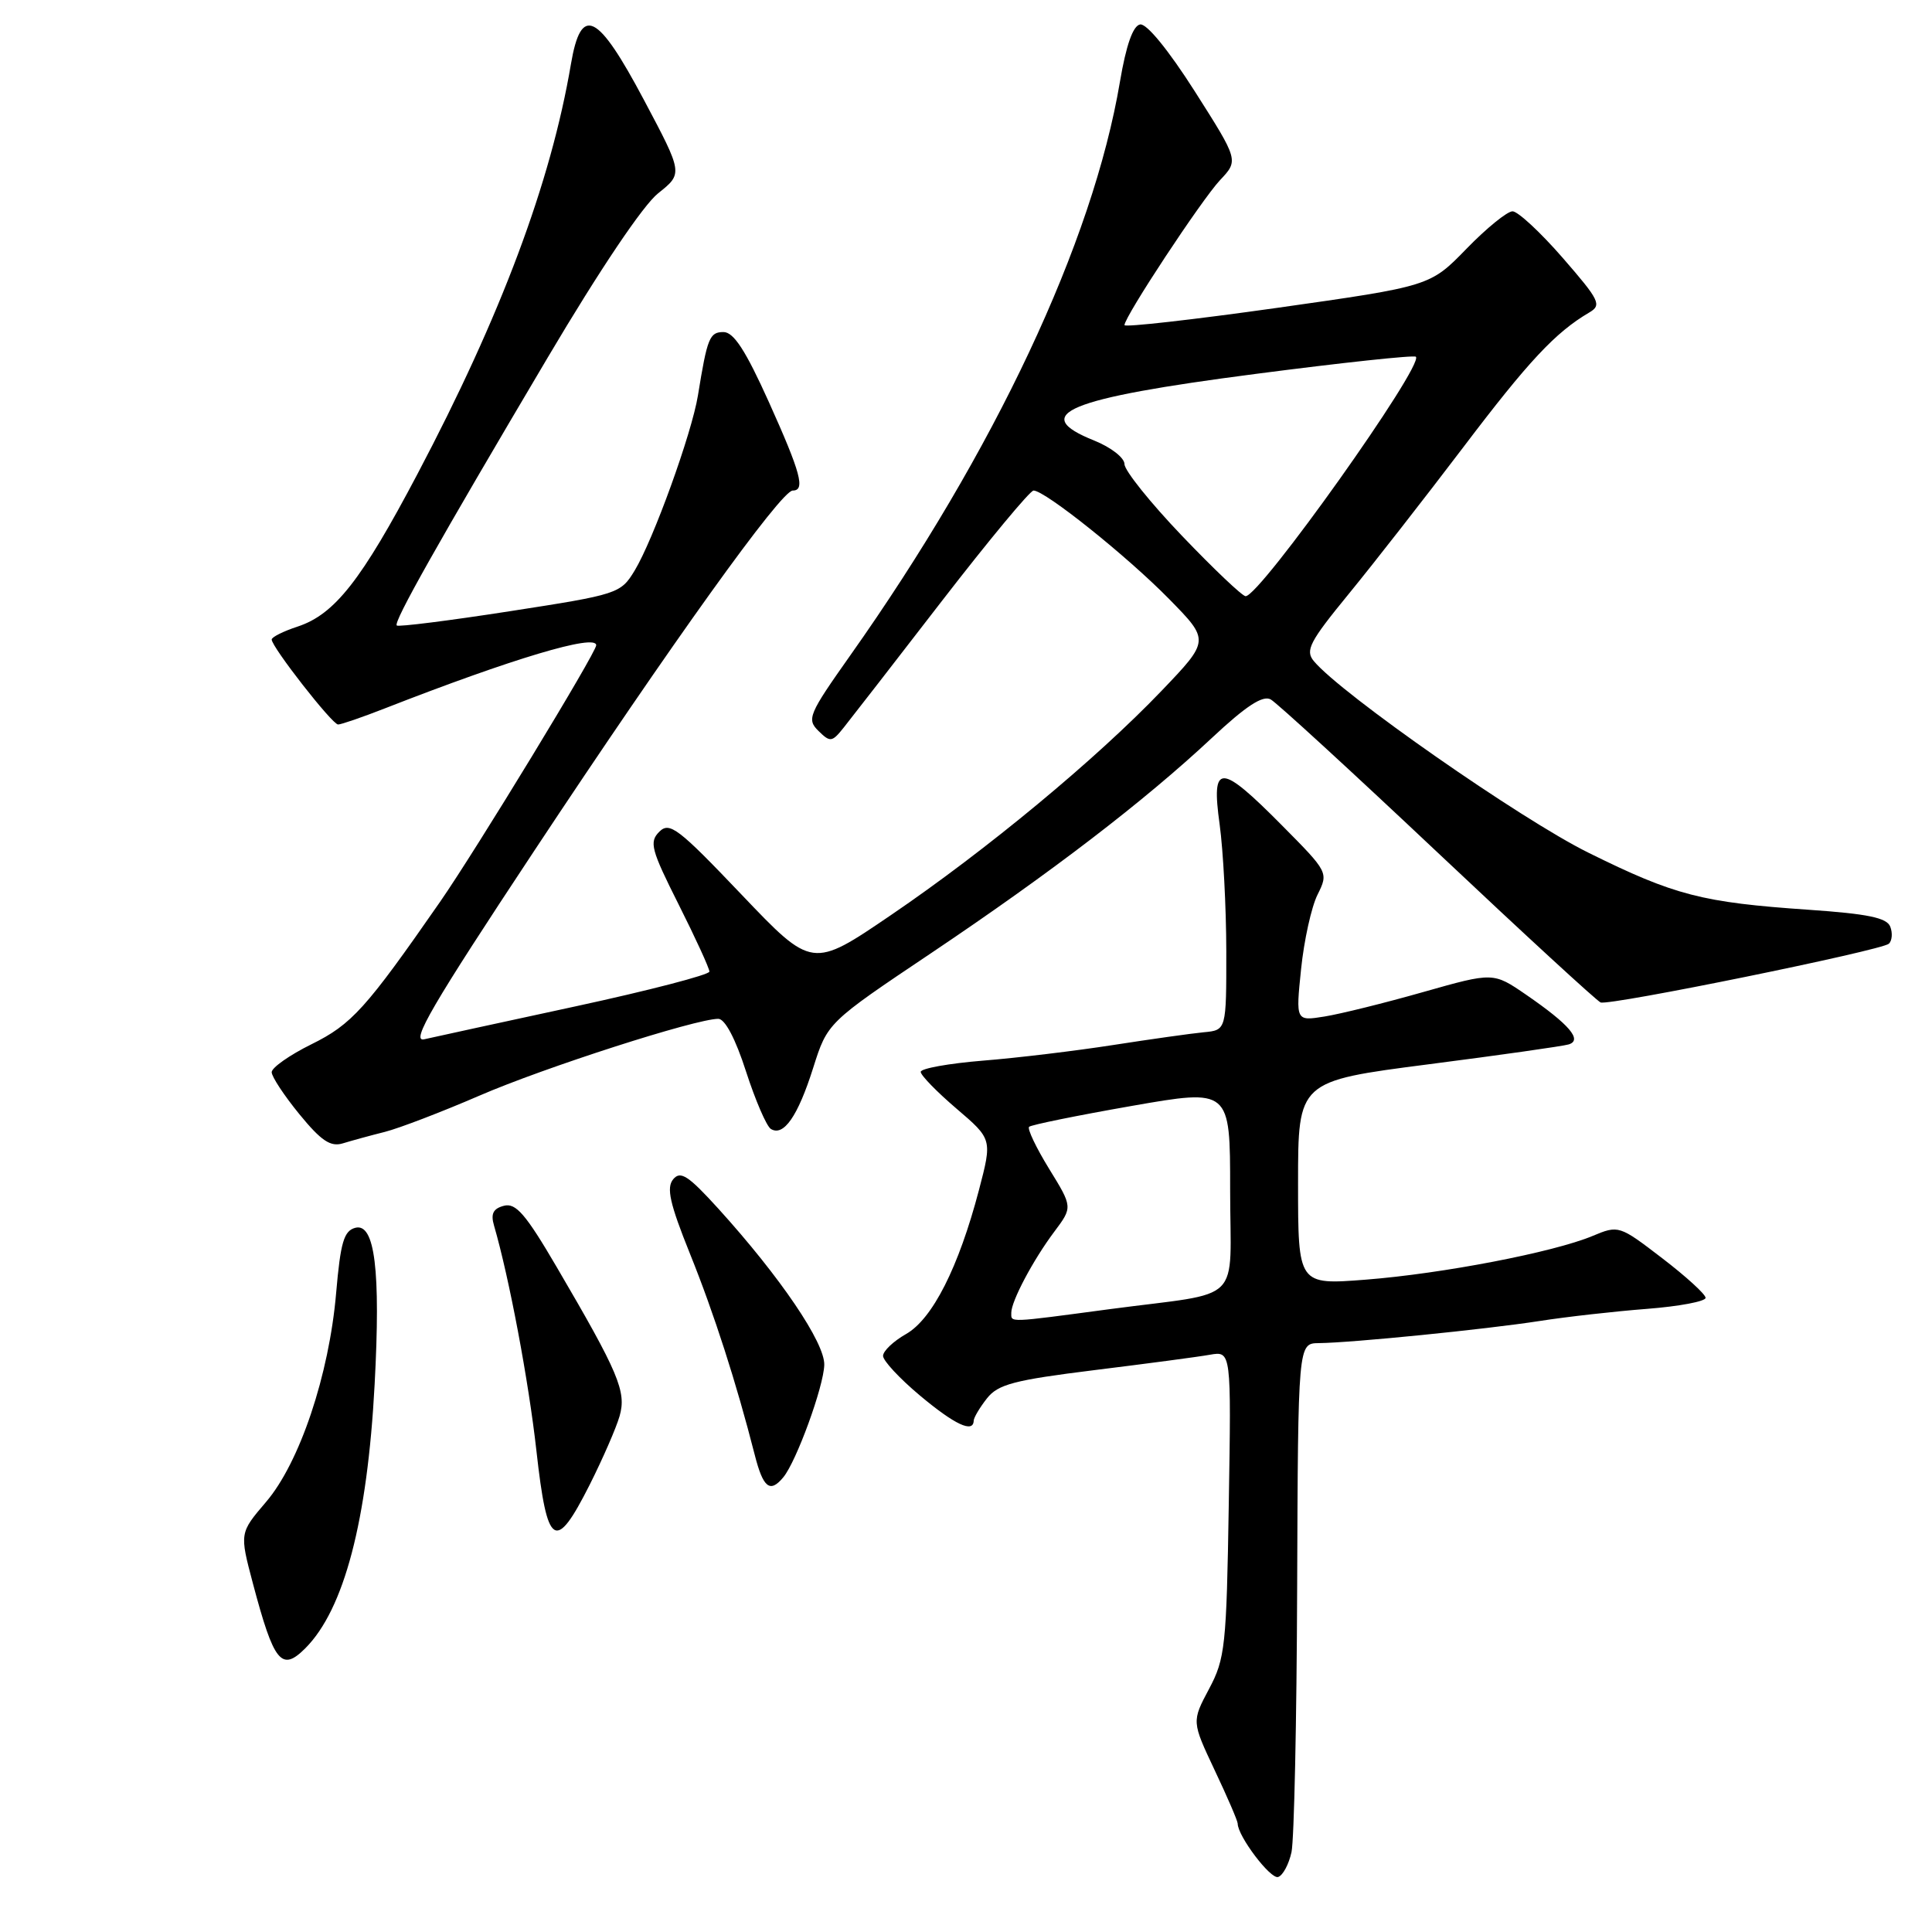 <?xml version="1.0" encoding="UTF-8" standalone="no"?>
<!DOCTYPE svg PUBLIC "-//W3C//DTD SVG 1.1//EN" "http://www.w3.org/Graphics/SVG/1.1/DTD/svg11.dtd" >
<svg xmlns="http://www.w3.org/2000/svg" xmlns:xlink="http://www.w3.org/1999/xlink" version="1.1" viewBox="0 0 256 256">
 <g >
 <path fill="currentColor"
d=" M 171.13 245.42 C 171.48 243.81 171.82 227.99 171.88 210.25 C 172.00 178.00 172.00 178.00 174.75 177.97 C 179.07 177.93 196.84 176.15 204.00 175.04 C 207.57 174.48 213.99 173.76 218.25 173.43 C 222.51 173.10 226.00 172.44 226.00 171.97 C 226.00 171.50 223.41 169.14 220.25 166.72 C 214.55 162.35 214.47 162.33 211.00 163.78 C 205.81 165.94 191.18 168.76 180.98 169.56 C 172.00 170.26 172.00 170.26 172.00 156.76 C 172.00 143.26 172.00 143.26 189.25 141.03 C 198.74 139.81 207.11 138.62 207.86 138.39 C 209.72 137.82 207.95 135.75 202.24 131.82 C 197.87 128.82 197.87 128.82 188.62 131.44 C 183.53 132.89 177.63 134.35 175.53 134.69 C 171.69 135.31 171.69 135.31 172.40 128.41 C 172.79 124.61 173.77 120.17 174.58 118.55 C 176.04 115.61 176.02 115.57 169.80 109.30 C 161.65 101.08 160.47 101.07 161.61 109.25 C 162.08 112.69 162.48 120.22 162.49 126.00 C 162.50 136.50 162.50 136.50 159.50 136.78 C 157.85 136.94 152.45 137.70 147.50 138.47 C 142.55 139.24 134.79 140.18 130.25 140.54 C 125.71 140.91 122.00 141.58 122.00 142.03 C 122.00 142.48 124.13 144.67 126.74 146.90 C 131.48 150.95 131.48 150.95 129.71 157.71 C 127.02 167.93 123.56 174.78 120.05 176.77 C 118.38 177.72 117.01 179.02 117.01 179.66 C 117.00 180.29 119.20 182.66 121.89 184.91 C 126.51 188.78 128.97 189.93 129.02 188.25 C 129.03 187.84 129.82 186.51 130.77 185.30 C 132.24 183.43 134.36 182.87 145.00 181.55 C 151.88 180.70 158.77 179.79 160.32 179.51 C 163.15 179.02 163.15 179.02 162.82 199.26 C 162.52 218.12 162.34 219.79 160.20 223.80 C 157.91 228.11 157.91 228.11 160.95 234.56 C 162.63 238.10 164.00 241.29 164.00 241.63 C 164.00 243.29 168.36 249.05 169.36 248.71 C 169.99 248.51 170.78 247.02 171.13 245.42 Z  M 40.46 218.40 C 45.59 213.26 48.68 201.53 49.64 183.45 C 50.45 168.34 49.67 162.01 47.08 162.69 C 45.57 163.09 45.12 164.61 44.54 171.33 C 43.61 182.19 39.70 193.82 35.25 199.02 C 31.74 203.13 31.74 203.13 33.51 209.81 C 36.30 220.32 37.30 221.56 40.46 218.40 Z  M 78.13 196.75 C 79.86 193.31 81.65 189.21 82.10 187.64 C 83.03 184.40 81.99 181.93 73.76 167.88 C 69.67 160.89 68.35 159.36 66.78 159.77 C 65.35 160.14 65.00 160.83 65.46 162.39 C 67.47 169.30 70.04 182.94 71.08 192.25 C 72.51 205.07 73.58 205.76 78.13 196.75 Z  M 103.79 195.75 C 105.52 193.67 109.14 183.74 109.22 180.86 C 109.31 177.93 103.39 169.21 95.20 160.17 C 91.20 155.77 90.17 155.09 89.20 156.26 C 88.28 157.37 88.75 159.48 91.41 166.09 C 94.62 174.05 97.57 183.23 100.00 192.75 C 101.12 197.16 102.03 197.88 103.79 195.75 Z  M 51.00 149.98 C 52.92 149.49 58.55 147.33 63.50 145.19 C 72.12 141.45 92.19 135.00 95.18 135.00 C 96.06 135.00 97.46 137.64 98.85 141.97 C 100.09 145.80 101.57 149.23 102.14 149.59 C 103.83 150.63 105.72 147.92 107.75 141.50 C 109.65 135.50 109.65 135.50 123.40 126.28 C 139.29 115.61 151.60 106.18 160.59 97.77 C 165.11 93.54 167.33 92.09 168.38 92.68 C 169.19 93.13 179.16 102.28 190.53 113.00 C 201.90 123.72 211.61 132.65 212.09 132.83 C 213.30 133.28 249.30 125.94 250.28 125.05 C 250.71 124.66 250.80 123.64 250.47 122.79 C 250.02 121.61 247.50 121.09 239.69 120.55 C 225.52 119.58 221.92 118.65 210.50 113.00 C 201.54 108.58 177.68 91.93 174.09 87.60 C 172.92 86.20 173.52 85.04 178.68 78.74 C 181.94 74.76 188.78 66.00 193.88 59.28 C 202.55 47.84 206.09 44.05 210.58 41.41 C 212.27 40.42 211.97 39.81 207.06 34.16 C 204.11 30.77 201.12 28.00 200.42 28.00 C 199.72 28.00 196.97 30.23 194.32 32.96 C 189.50 37.92 189.50 37.92 169.25 40.79 C 158.11 42.36 149.00 43.39 149.00 43.08 C 149.00 41.96 159.22 26.47 161.66 23.87 C 164.13 21.25 164.13 21.25 158.32 12.11 C 154.83 6.63 151.93 3.08 151.07 3.24 C 150.12 3.41 149.22 5.99 148.40 10.82 C 144.82 32.08 131.80 59.78 112.66 86.85 C 107.15 94.65 106.87 95.30 108.45 96.85 C 110.01 98.39 110.25 98.35 111.81 96.39 C 112.74 95.23 118.59 87.69 124.80 79.64 C 131.02 71.59 136.49 65.00 136.95 65.00 C 138.47 65.00 149.37 73.72 154.90 79.36 C 160.30 84.86 160.30 84.86 153.90 91.55 C 145.26 100.58 130.72 112.64 118.06 121.25 C 107.62 128.36 107.62 128.36 98.25 118.53 C 89.87 109.73 88.72 108.85 87.36 110.21 C 86.00 111.57 86.27 112.58 89.92 119.84 C 92.16 124.30 94.00 128.31 94.00 128.74 C 94.00 129.16 86.01 131.24 76.25 133.35 C 66.49 135.46 57.47 137.42 56.21 137.71 C 54.37 138.13 57.25 133.19 70.78 112.75 C 89.00 85.21 103.50 65.00 105.04 65.00 C 106.74 65.00 106.12 62.69 101.87 53.25 C 98.81 46.46 97.22 44.00 95.87 44.00 C 94.02 44.00 93.72 44.74 92.48 52.40 C 91.67 57.41 86.55 71.57 84.09 75.61 C 82.24 78.66 81.89 78.77 67.56 80.99 C 59.51 82.24 52.76 83.09 52.57 82.88 C 52.12 82.41 57.94 72.09 72.59 47.35 C 79.47 35.73 85.23 27.17 87.22 25.60 C 90.50 22.99 90.50 22.99 85.33 13.25 C 79.17 1.64 77.00 0.57 75.65 8.50 C 72.99 24.19 66.38 41.84 55.31 62.82 C 47.89 76.89 44.35 81.40 39.45 83.02 C 37.55 83.64 36.00 84.42 36.00 84.74 C 36.00 85.73 44.02 96.00 44.80 96.00 C 45.20 96.00 48.00 95.04 51.01 93.86 C 67.90 87.26 79.00 83.94 79.00 85.50 C 79.00 86.47 63.11 112.58 58.31 119.50 C 48.47 133.67 46.60 135.74 41.25 138.38 C 38.36 139.81 36.00 141.47 36.00 142.07 C 36.00 142.67 37.66 145.18 39.68 147.65 C 42.56 151.17 43.80 152.00 45.43 151.50 C 46.57 151.15 49.08 150.46 51.00 149.98 Z  M 134.00 173.95 C 134.00 172.41 136.88 166.97 139.69 163.22 C 142.14 159.95 142.14 159.95 139.01 154.87 C 137.29 152.07 136.10 149.57 136.36 149.31 C 136.62 149.05 142.72 147.81 149.91 146.55 C 163.00 144.26 163.00 144.26 163.00 157.61 C 163.00 173.11 165.05 171.08 147.04 173.47 C 133.41 175.29 134.00 175.27 134.00 173.95 Z  M 156.63 71.01 C 152.43 66.62 149.00 62.34 149.00 61.50 C 149.00 60.66 147.21 59.27 145.00 58.38 C 136.28 54.89 141.33 52.80 166.34 49.55 C 177.79 48.06 187.37 47.03 187.61 47.27 C 188.72 48.39 166.96 79.00 165.05 79.00 C 164.62 79.00 160.83 75.40 156.63 71.01 Z "/>
</g>
</svg>